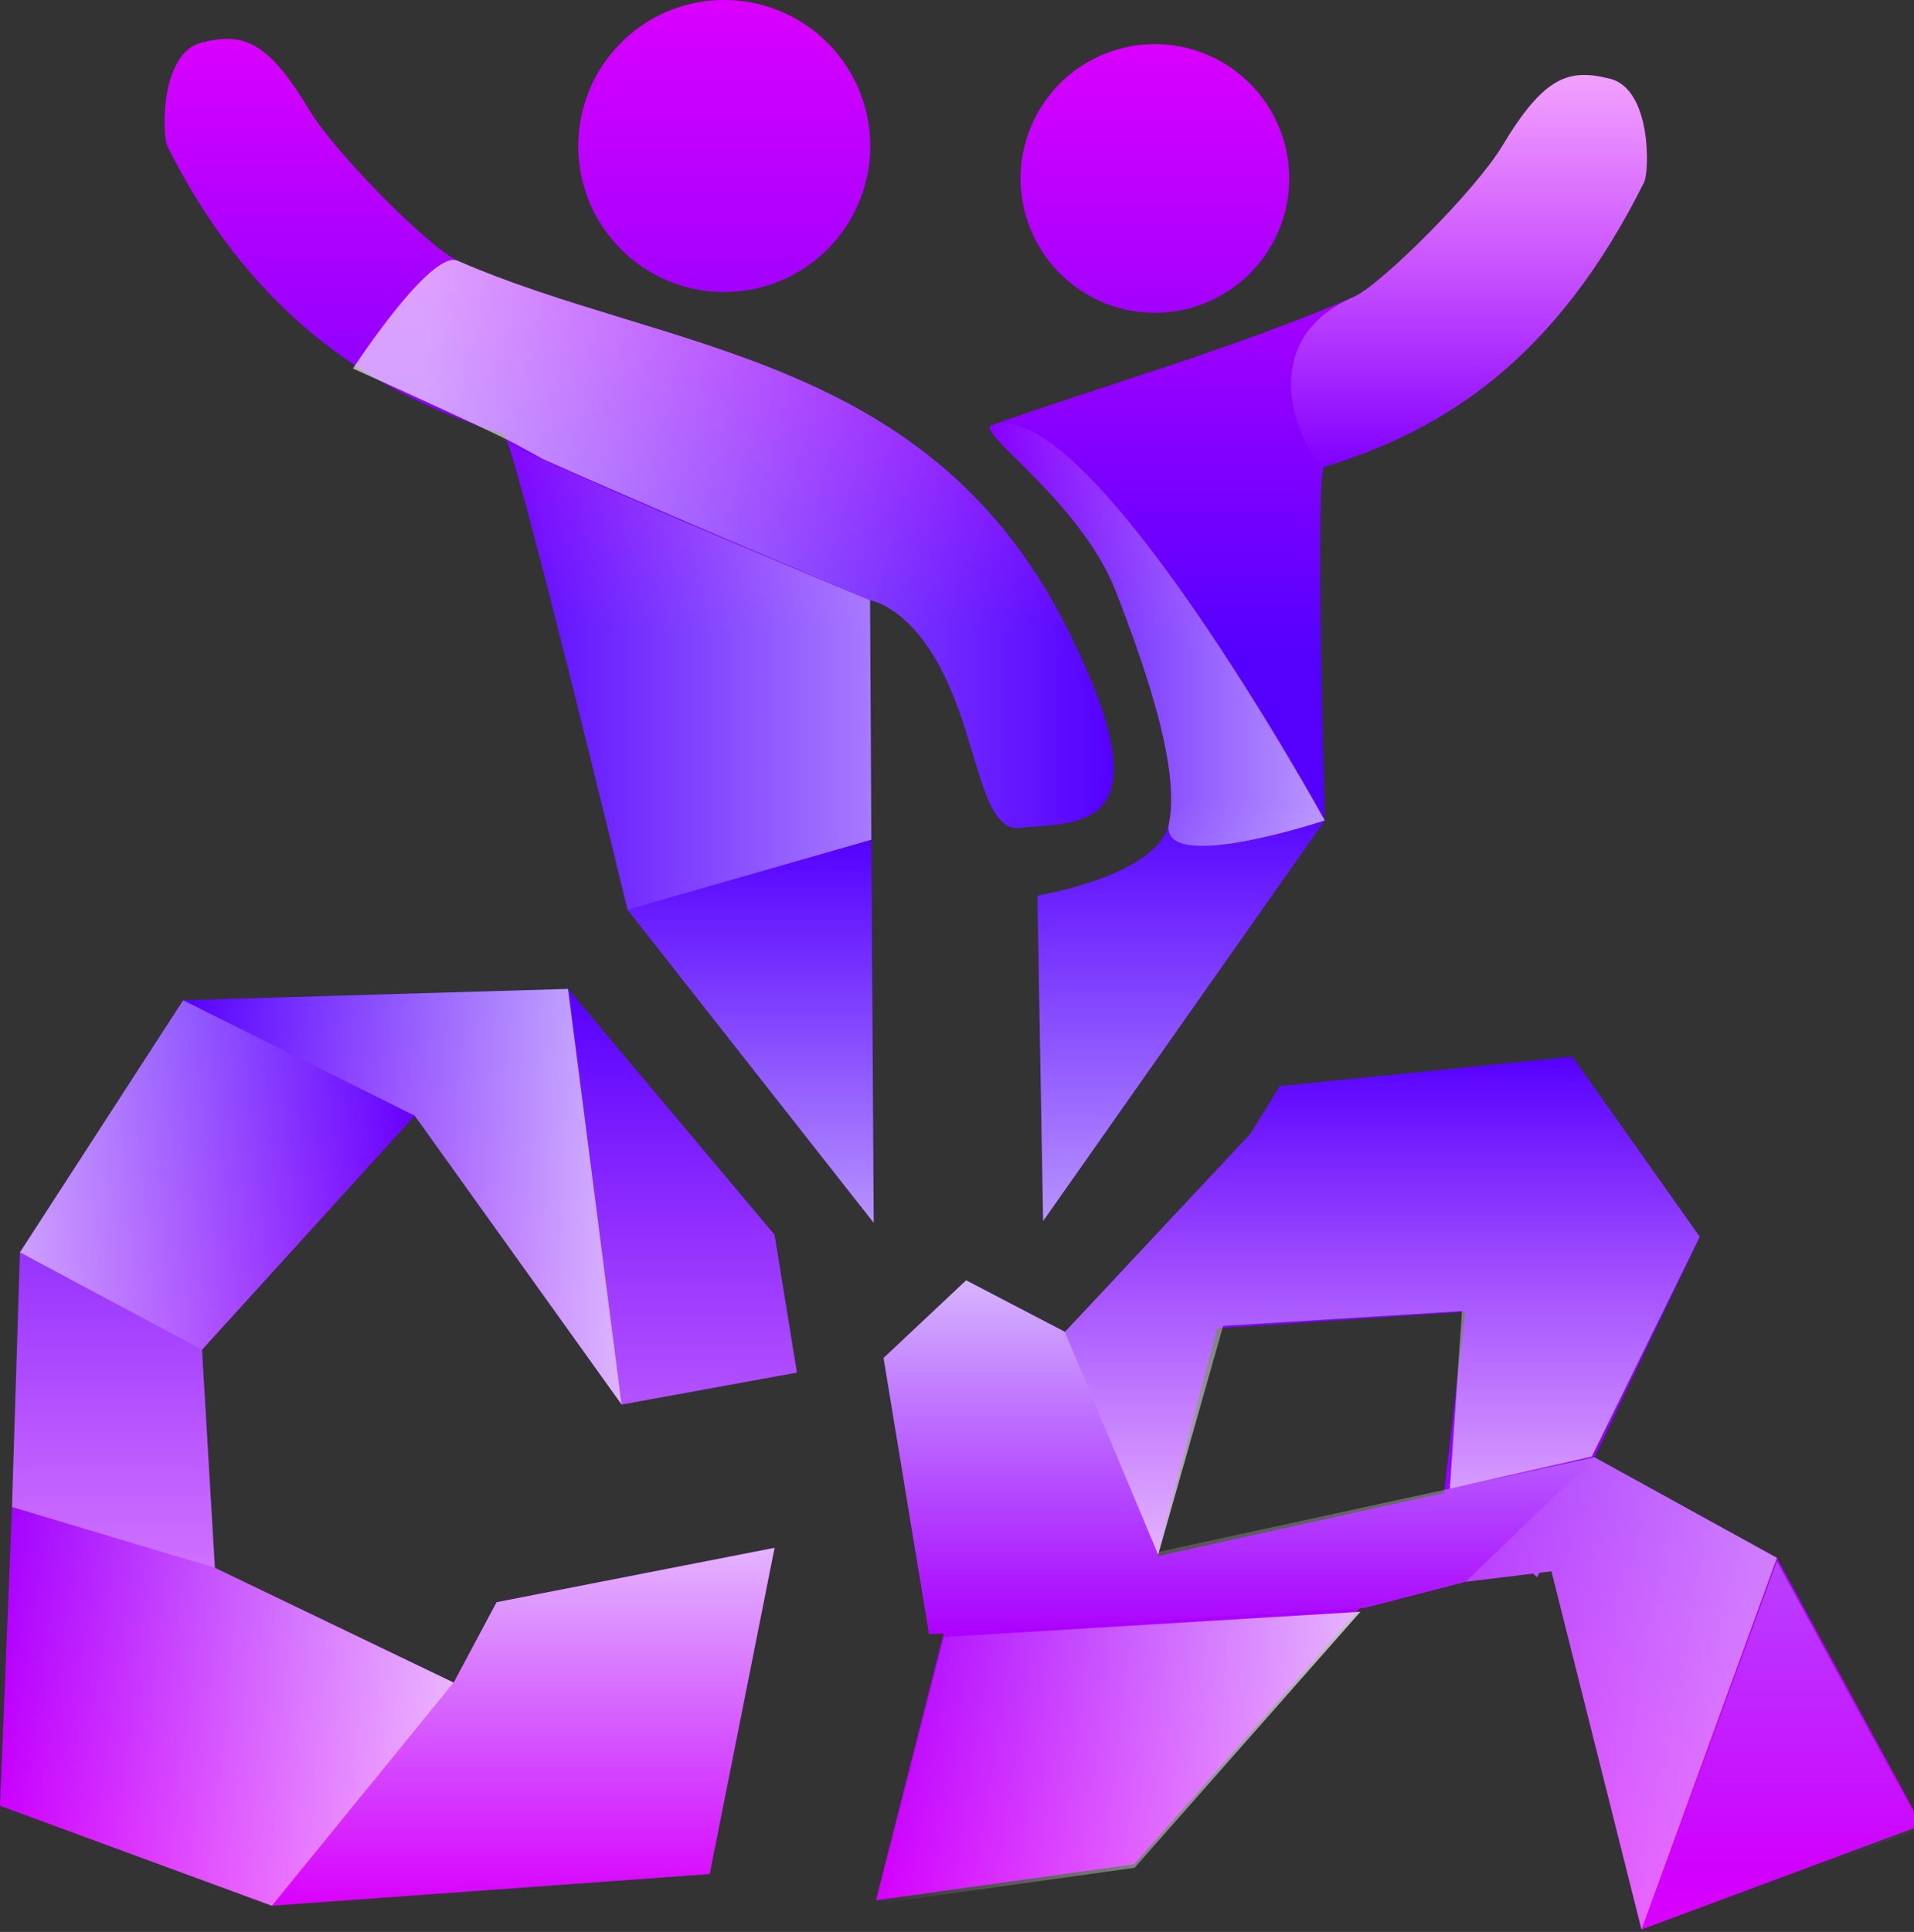 <svg xmlns="http://www.w3.org/2000/svg" width="109" height="110" viewBox="0 0 109 110"><rect x="0" y="0" width="109" height="110" fill="#333333" stroke="none"/><defs><linearGradient x1="267.747" y1="192.434" x2="267.747" y2="242.126" gradientUnits="userSpaceOnUse" id="a"><stop offset="0" stop-color="#50f"/><stop offset="1" stop-color="#da00ff"/></linearGradient><linearGradient x1="210.778" y1="188.571" x2="210.778" y2="240.773" gradientUnits="userSpaceOnUse" id="b"><stop offset="0" stop-color="#50f"/><stop offset="1" stop-color="#da00ff"/></linearGradient><linearGradient x1="229.331" y1="132.265" x2="229.331" y2="148.893" gradientUnits="userSpaceOnUse" id="c"><stop offset="0" stop-color="#da00ff"/><stop offset="1" stop-color="#a300ff"/></linearGradient><linearGradient x1="253.856" y1="134.778" x2="253.856" y2="150.076" gradientUnits="userSpaceOnUse" id="d"><stop offset="0" stop-color="#da00ff"/><stop offset="1" stop-color="#a300ff"/></linearGradient><linearGradient x1="224.482" y1="134.478" x2="224.482" y2="201.891" gradientUnits="userSpaceOnUse" id="e"><stop offset="0" stop-color="#da00ff"/><stop offset=".501" stop-color="#50f"/></linearGradient><linearGradient x1="263.162" y1="136.534" x2="263.162" y2="201.789" gradientUnits="userSpaceOnUse" id="f"><stop offset="0" stop-color="#da00ff"/><stop offset=".501" stop-color="#50f"/></linearGradient><linearGradient x1="217.883" y1="220.394" x2="217.883" y2="240.773" gradientUnits="userSpaceOnUse" id="g"><stop offset="0" stop-color="#fff" stop-opacity=".706"/><stop offset="1" stop-color="#fff" stop-opacity="0"/></linearGradient><linearGradient x1="188.086" y1="229.422" x2="213.922" y2="229.422" gradientUnits="userSpaceOnUse" id="h"><stop offset="0" stop-color="#fff" stop-opacity="0"/><stop offset="1" stop-color="#fff" stop-opacity=".706"/></linearGradient><linearGradient x1="198.517" y1="200.404" x2="223.487" y2="200.404" gradientUnits="userSpaceOnUse" id="i"><stop offset="0" stop-color="#fff" stop-opacity="0"/><stop offset="1" stop-color="#fff" stop-opacity=".706"/></linearGradient><linearGradient x1="210.778" y1="188.571" x2="210.778" y2="240.773" gradientUnits="userSpaceOnUse" id="j"><stop offset="0" stop-color="#fff" stop-opacity="0"/><stop offset="1" stop-color="#fff" stop-opacity=".706"/></linearGradient><linearGradient x1="189.221" y1="199.167" x2="211.703" y2="199.167" gradientUnits="userSpaceOnUse" id="k"><stop offset="0" stop-color="#fff" stop-opacity=".624"/><stop offset="1" stop-color="#fff" stop-opacity="0"/></linearGradient><linearGradient x1="210.778" y1="188.571" x2="210.778" y2="240.773" gradientUnits="userSpaceOnUse" id="l"><stop offset="0" stop-color="#fff" stop-opacity="0"/><stop offset="1" stop-color="#fff" stop-opacity=".698"/></linearGradient><linearGradient x1="237.993" y1="232.351" x2="265.56" y2="232.351" gradientUnits="userSpaceOnUse" id="m"><stop offset="0" stop-color="#fff" stop-opacity="0"/><stop offset="1" stop-color="#fff" stop-opacity=".706"/></linearGradient><linearGradient x1="250.033" y1="189.168" x2="250.033" y2="238.859" gradientUnits="userSpaceOnUse" id="n"><stop offset="0" stop-color="#fff" stop-opacity=".706"/><stop offset="1" stop-color="#fff" stop-opacity="0"/></linearGradient><linearGradient x1="253.983" y1="224.539" x2="289.281" y2="224.539" gradientUnits="userSpaceOnUse" id="o"><stop offset="0" stop-color="#fff" stop-opacity="0"/><stop offset="1" stop-color="#fff" stop-opacity=".498"/></linearGradient><linearGradient x1="258.645" y1="205.163" x2="258.645" y2="225.317" gradientUnits="userSpaceOnUse" id="p"><stop offset="0" stop-color="#fff" stop-opacity=".706"/><stop offset="1" stop-color="#fff" stop-opacity="0"/></linearGradient><linearGradient x1="266.809" y1="192.434" x2="266.809" y2="220.787" gradientUnits="userSpaceOnUse" id="q"><stop offset="0" stop-color="#fff" stop-opacity="0"/><stop offset="1" stop-color="#fff" stop-opacity=".698"/></linearGradient><linearGradient x1="215.662" y1="170.392" x2="237.708" y2="170.392" gradientUnits="userSpaceOnUse" id="r"><stop offset="0" stop-color="#fff" stop-opacity="0"/><stop offset="1" stop-color="#fff" stop-opacity=".478"/></linearGradient><linearGradient x1="244.447" y1="168.396" x2="263.53" y2="168.396" gradientUnits="userSpaceOnUse" id="s"><stop offset="0" stop-color="#fff" stop-opacity="0"/><stop offset="1" stop-color="#fff" stop-opacity=".592"/></linearGradient><linearGradient x1="230.833" y1="180.076" x2="230.833" y2="201.891" gradientUnits="userSpaceOnUse" id="t"><stop offset="0" stop-color="#fff" stop-opacity="0"/><stop offset="1" stop-color="#fff" stop-opacity=".576"/></linearGradient><linearGradient x1="255.347" y1="177.775" x2="255.347" y2="201.789" gradientUnits="userSpaceOnUse" id="u"><stop offset="0" stop-color="#fff" stop-opacity="0"/><stop offset="1" stop-color="#fff" stop-opacity=".576"/></linearGradient><linearGradient x1="212.297" y1="163.242" x2="251.509" y2="163.242" gradientUnits="userSpaceOnUse" id="v"><stop offset="0" stop-color="#fff" stop-opacity=".631"/><stop offset="1" stop-color="#fff" stop-opacity="0"/></linearGradient><linearGradient x1="271.745" y1="136.534" x2="271.745" y2="158.851" gradientUnits="userSpaceOnUse" id="w"><stop offset="0" stop-color="#fff" stop-opacity=".631"/><stop offset="1" stop-color="#fff" stop-opacity="0"/></linearGradient></defs><g stroke-miterlimit="10"><path d="m240.994 225.317-2.591-15.732 4.704-4.422 5.627 2.935 10.563-11.283 1.67-2.714 16.668-1.667 7.25 10.25-5.997 12.553 10.393 5.728 8.241 15.223-15.954 5.938-5.128-20.394-.695.085-.12.249-.239-.205-3.838.467-5.725 1.485-.283.017-12.862 14.578-14.706 2.056 3.854-15.197zm12.99-4.443 16.333-3.604 1.21-10.319-14.127.948z" fill="url(#a)" transform="translate(-188.086 -132.265)"/><path d="m188.769 218.071.452-14.5 9.296-14.354 21.919-.646 11.761 14 1.272 7.845-9.982 1.821-11.784-16.448-12.114 13.329.734 12.414 13.6 6.537 2.443-4.58 15.83-3.095-3.694 18.575-24.934 1.804-15.482-5.691z" fill="url(#b)" transform="translate(-188.086 -132.265)"/><path d="M221.017 140.579a8.314 8.314 0 1 1 16.628 0 8.314 8.314 0 0 1-16.628 0" fill="url(#c)" transform="translate(-188.086 -132.265)"/><path d="M246.207 142.427a7.649 7.649 0 1 1 15.298 0 7.649 7.649 0 0 1-15.298 0" fill="url(#d)" transform="translate(-188.086 -132.265)"/><path d="M214.147 147.11c11.892 5.198 26.802 5.21 34.686 20.88 5.989 11.905.502 11.052-2.668 11.412-2.163.246-2.343-4.702-4.31-8.695-1.95-3.96-4.22-4.263-4.22-4.263l.073 13.632.135 21.815-14.02-17.828s-6.503-26.914-7.059-27.084c-6.9-2.112-14.125-6.35-19.14-16.378-.313-.595-.44-5.297 1.922-5.902 2.36-.606 3.761-.16 6.156 3.831 1.509 2.516 6.923 7.915 8.445 8.58" fill="url(#e)" transform="translate(-188.086 -132.265)"/><path d="M273.632 140.587c2.394-3.992 3.795-4.437 6.156-3.832s2.234 5.308 1.92 5.903c-5.013 10.028-11.302 14.078-18.202 16.19-.557.17.024 20.13.024 20.13l-16.04 22.811-.325-18.53s6.897-1.132 7.492-4.114-1.045-8.116-3.035-13.228c-1.989-5.112-8.055-9.084-7.067-9.44 5.514-1.984 14.11-4.46 20.631-7.31 1.523-.665 6.937-6.064 8.446-8.58" fill="url(#f)" transform="translate(-188.086 -132.265)"/><path d="m213.922 228.07 2.444-4.58 15.83-3.096-3.694 18.575-24.933 1.804z" fill="url(#g)" transform="translate(-188.086 -132.265)"/><path d="m188.769 218.071 11.554 3.461 13.6 6.537-10.355 12.704-15.482-5.691z" fill="url(#h)" transform="translate(-188.086 -132.265)"/><path d="m198.517 189.217 21.919-.646 3.051 23.666-11.784-16.448z" fill="url(#i)" transform="translate(-188.086 -132.265)"/><path d="m220.436 188.571 11.761 14 1.272 7.845-9.982 1.821z" fill="url(#j)" transform="translate(-188.086 -132.265)"/><path d="m189.221 203.571 9.296-14.354 13.186 6.572-12.114 13.329z" fill="url(#k)" transform="translate(-188.086 -132.265)"/><path d="m188.769 218.071.452-14.5 10.368 5.547.734 12.414z" fill="url(#l)" transform="translate(-188.086 -132.265)"/><path d="m265.56 224.034-12.86 14.578-14.706 2.055 3.854-15.196z" fill="url(#m)" transform="translate(-188.086 -132.265)"/><path d="m289.281 221.16 8.241 15.223-15.954 5.938z" fill="url(#n)" transform="translate(-188.086 -132.265)"/><path d="m278.888 215.237 10.393 5.728-7.713 21.16-5.128-20.393-.695.085-.12.249-.239-.205-3.838.467z" fill="url(#o)" transform="translate(-188.086 -132.265)"/><path d="m240.994 225.317-2.591-15.732 4.704-4.422 5.627 2.935 5.27 12.54 24.884-5.4-7.34 7.09-5.725 1.485-.283.017-23.714 1.437z" fill="url(#p)" transform="translate(-188.086 -132.265)"/><path d="m248.734 208.098 10.563-11.283 1.67-2.714 16.668-1.667 7.25 10.25-6.152 12.517-8.082 1.829.692-10.112-13.6.842-3.7 13.027z" fill="url(#q)" transform="translate(-188.086 -132.265)"/><path d="m237.635 166.444.073 13.632-13.885 3.987s-6.503-26.914-7.059-27.084c-6.9-2.112 20.871 9.465 20.871 9.465" fill="url(#r)" transform="translate(-188.086 -132.265)"/><path d="M263.53 178.978s-9.468 3.15-8.873.167c.594-2.982-1.045-8.116-3.035-13.228-1.989-5.112-8.055-9.084-7.067-9.44 5.514-1.984 18.975 22.5 18.975 22.5" fill="url(#s)" transform="translate(-188.086 -132.265)"/><path d="m237.708 180.076.135 21.815-14.02-17.828z" fill="url(#t)" transform="translate(-188.086 -132.265)"/><path d="m263.53 178.978-16.04 22.811-.325-18.53s6.897-1.132 7.492-4.114 8.873-.167 8.873-.167" fill="url(#u)" transform="translate(-188.086 -132.265)"/><path d="M214.147 147.11c11.892 5.198 26.802 5.21 34.686 20.88 5.989 11.905.502 11.052-2.668 11.412-2.163.246-2.343-4.702-4.31-8.695-1.95-3.96-4.22-4.263-4.22-4.263s-12.902-5.462-18.528-7.995c-.403-.182-1.463-.836-2.654-1.402-3.295-1.565-8.265-3.802-8.265-3.802s4.437-6.8 5.959-6.135" fill="url(#v)" transform="translate(-188.086 -132.265)"/><path d="M273.632 140.587c2.394-3.992 3.795-4.437 6.156-3.832s2.234 5.308 1.92 5.903c-5.013 10.028-11.302 14.078-18.202 16.19-.557.17-4.841-6.83 1.68-9.681 1.523-.665 6.937-6.064 8.446-8.58" fill="url(#w)" transform="translate(-188.086 -132.265)"/></g></svg>
